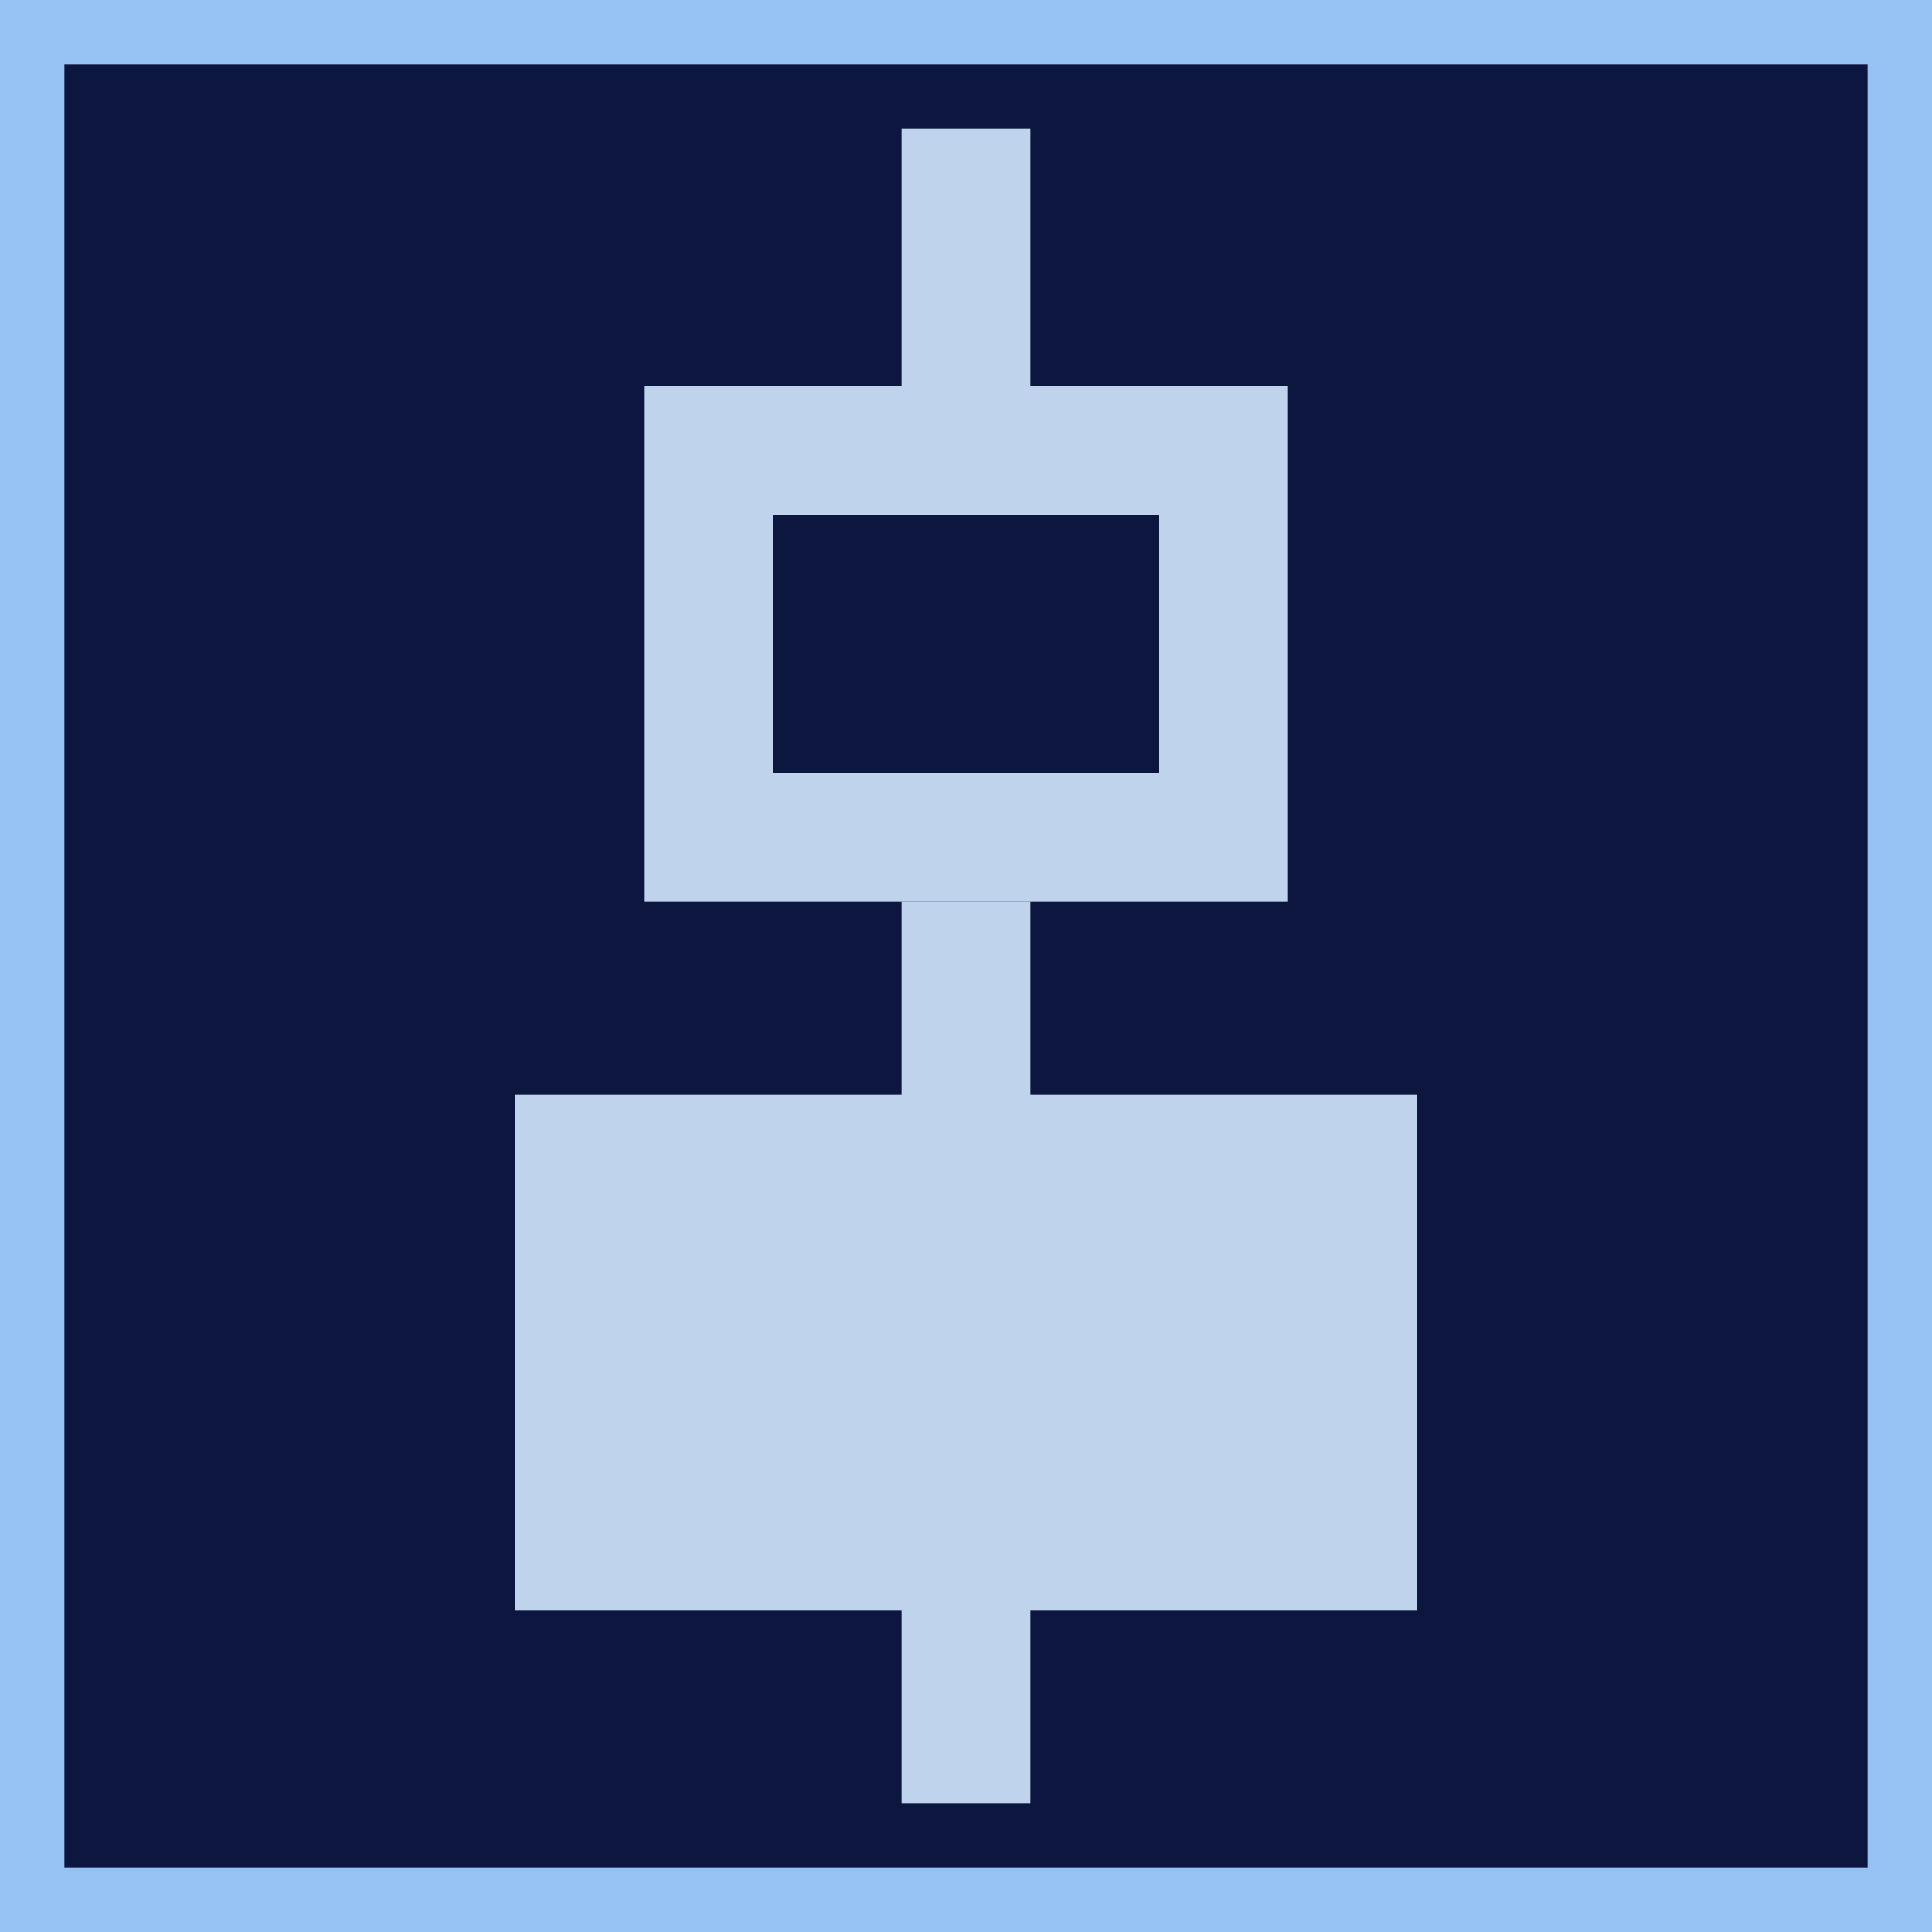 <?xml version="1.0" encoding="UTF-8"?>
<svg width="30px" height="30px" viewBox="0 0 30 30" version="1.1" xmlns="http://www.w3.org/2000/svg" xmlns:xlink="http://www.w3.org/1999/xlink">
    <!-- Generator: Sketch 45 (43475) - http://www.bohemiancoding.com/sketch -->
    <title>align/align-center-button-active</title>
    <desc>Created with Sketch.</desc>
    <defs>
        <rect id="path-1" x="0" y="0" width="30" height="30"></rect>
    </defs>
    <g id="Symbols" stroke="none" stroke-width="1" fill="none" fill-rule="evenodd">
        <g id="align/align-center-button-active">
            <g id="Background-Copy">
                <use fill="#0C163E" fill-rule="evenodd" xlink:href="#path-1"></use>
                <rect stroke="#96C1F3" stroke-width="1" x="0.5" y="0.5" width="29" height="29"></rect>
            </g>
            <polygon id="Line-Copy-4" fill="#BFD4EC" fill-rule="nonzero" points="14 14 14 28 16 28 16 14"></polygon>
            <polygon id="Line-Copy-5" fill="#BFD4EC" fill-rule="nonzero" points="14 2 14 6 16 6 16 2"></polygon>
            <rect id="Rectangle-10-Copy-6" fill="#BFD4EC" x="8" y="17" width="14" height="8"></rect>
            <path d="M12,8 L12,12 L18,12 L18,8 L12,8 Z M10,6 L20,6 L20,14 L10,14 L10,6 Z" id="Rectangle-10-Copy-7" fill="#BFD4EC" fill-rule="nonzero"></path>
        </g>
    </g>
</svg>